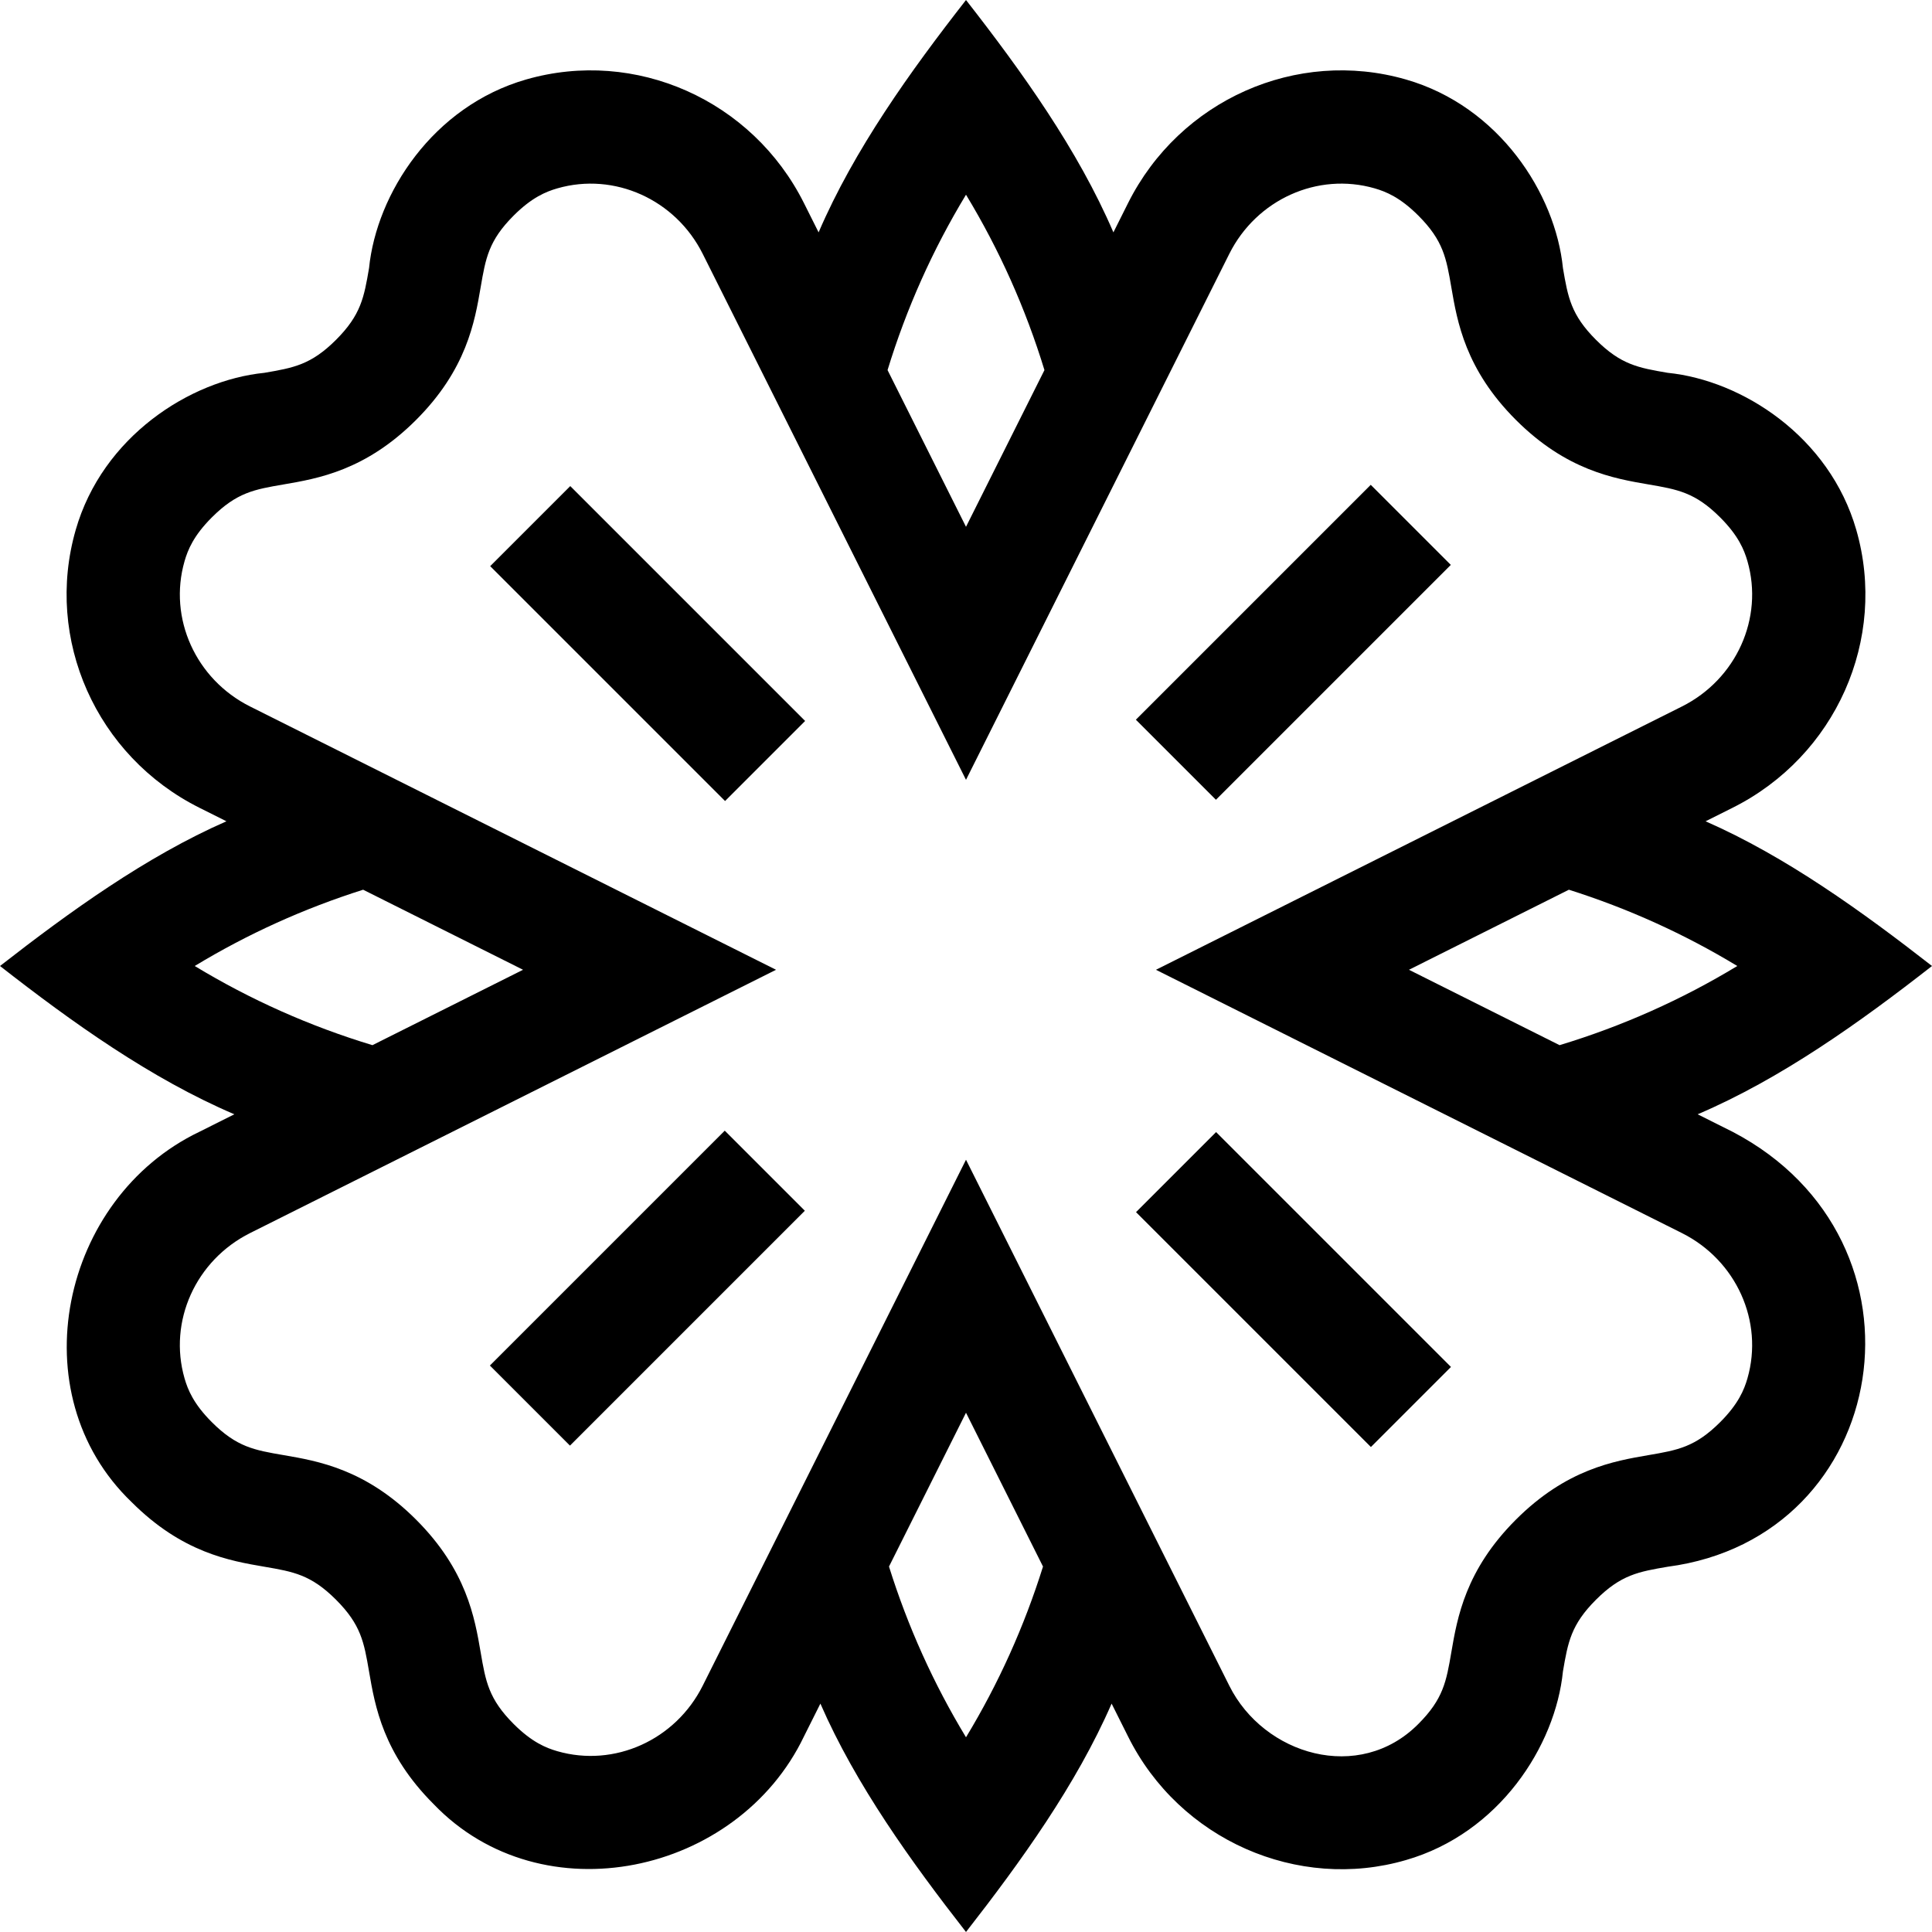 <svg id="Capa_1" enable-background="new 0 0 511.785 511.785" height="512" viewBox="0 0 511.785 511.785" width="512" xmlns="http://www.w3.org/2000/svg"><g><path d="m511.785 255.892c-18.439-14.369-38.675-28.987-59.98-38.333l7.162-3.585c27.324-13.678 41.102-44.638 32.759-73.617-7.103-24.684-30.193-39.603-49.967-41.601-7.713-1.323-12.368-2.121-18.994-8.747-6.624-6.623-7.421-11.278-8.743-18.99-1.986-19.768-16.944-42.885-41.596-49.964-28.972-8.34-59.936 5.435-73.614 32.759l-3.873 7.738c-9.407-21.902-24.3-42.673-39.046-61.55-14.758 18.896-29.626 39.63-39.046 61.55l-3.872-7.736c-13.678-27.323-44.635-41.1-73.616-32.759-24.681 7.099-39.607 30.196-41.601 49.967-1.323 7.713-2.121 12.369-8.747 18.994-6.624 6.624-11.278 7.421-18.99 8.743-19.767 1.985-42.886 16.946-49.964 41.597-8.341 28.977 5.436 59.936 32.759 73.613l7.165 3.586c-21.286 9.336-41.561 23.978-59.981 38.335 19.051 14.886 39.957 29.839 62.078 39.283l-9.263 4.637c-36.659 17.547-47.915 69.375-17.93 98.112 13.368 13.368 25.949 15.524 35.135 17.098 7.712 1.322 12.366 2.119 18.99 8.743 6.626 6.626 7.424 11.281 8.746 18.995 1.574 9.187 3.731 21.768 17.101 35.137 28.741 29.984 80.566 18.732 98.117-17.93 0 .001 4.347-8.683 4.347-8.683 9.36 21.492 24.084 41.927 38.571 60.498 14.5-18.59 29.199-38.985 38.572-60.497l4.347 8.685c13.652 27.451 45.054 41.093 73.615 32.759 24.672-7.096 39.602-30.195 41.594-49.964 1.323-7.711 2.12-12.366 8.744-18.99 6.626-6.625 11.281-7.424 18.994-8.746 59.473-7.814 72.385-86.341 17.209-115.218 0 0-9.26-4.635-9.26-4.635 22.102-9.433 43.046-24.411 62.078-39.284zm-255.892-204.313c8.829 14.57 15.781 30.119 20.781 46.46l-20.781 41.514-20.782-41.513c5.001-16.342 11.953-31.891 20.782-46.461zm-204.311 204.314c14.015-8.492 28.947-15.247 44.609-20.207l42.363 21.206-39.897 19.972c-16.563-5.013-32.318-12.029-47.075-20.971zm204.311 204.312c-8.603-14.198-15.421-29.337-20.397-45.227l20.397-40.748 20.398 40.749c-4.978 15.89-11.796 31.028-20.398 45.226zm207.004-95.078c-.875 3.038-2.416 6.79-7.214 11.587-6.626 6.625-11.281 7.424-18.994 8.746-9.187 1.575-21.769 3.732-35.138 17.102-13.368 13.368-15.524 25.949-17.099 35.136-1.322 7.712-2.119 12.366-8.744 18.991-15.657 15.753-40.904 8.241-50.071-10.147 0 0-69.745-139.33-69.745-139.33l-69.744 139.328c-7.211 14.403-23.4 21.7-38.491 17.358-3.036-.874-6.787-2.415-11.587-7.213-6.625-6.625-7.423-11.281-8.745-18.994-1.575-9.187-3.731-21.769-17.102-35.139-13.368-13.368-25.949-15.524-35.136-17.098-7.712-1.322-12.366-2.119-18.989-8.743-4.799-4.798-6.339-8.548-7.212-11.583-4.345-15.092 2.956-31.279 17.358-38.489l139.328-69.746-139.327-69.746c-14.402-7.21-21.703-23.396-17.358-38.489.873-3.035 2.413-6.784 7.211-11.583 6.624-6.624 11.279-7.421 18.99-8.743 9.187-1.574 21.768-3.73 35.136-17.098 13.37-13.37 15.526-25.952 17.102-35.139 1.322-7.712 2.12-12.368 8.745-18.993 4.8-4.799 8.551-6.34 11.587-7.214 15.095-4.342 31.281 2.956 38.491 17.358l69.744 139.328 69.745-139.329c7.21-14.403 23.396-21.704 38.489-17.359 3.035.874 6.785 2.414 11.583 7.212 6.624 6.624 7.421 11.278 8.743 18.99 1.574 9.187 3.73 21.768 17.099 35.136 13.369 13.369 25.951 15.526 35.138 17.101 7.713 1.322 12.368 2.121 18.994 8.746 4.798 4.798 6.339 8.55 7.214 11.587 4.345 15.093-2.956 31.28-17.359 38.49l-139.326 69.745 139.326 69.745c14.402 7.209 21.702 23.396 17.358 38.489zm-49.768-88.263-39.897-19.972 42.363-21.206c15.662 4.96 30.594 11.715 44.609 20.207-14.758 8.942-30.512 15.958-47.075 20.971z"/><path d="m298.66 155.125h88v30h-88z" transform="matrix(.707 -.707 .707 .707 -19.934 292.126)"/><path d="m127.539 326.246h88v30h-88z" transform="matrix(.707 -.707 .707 .707 -191.054 221.245)"/><path d="m327.72 297.599h30v88h-30z" transform="matrix(.707 -.707 .707 .707 -141.167 342.392)"/><path d="m156.601 126.479h30v87.999h-30z" transform="matrix(.707 -.707 .707 .707 -70.286 171.271)"/></g></svg>